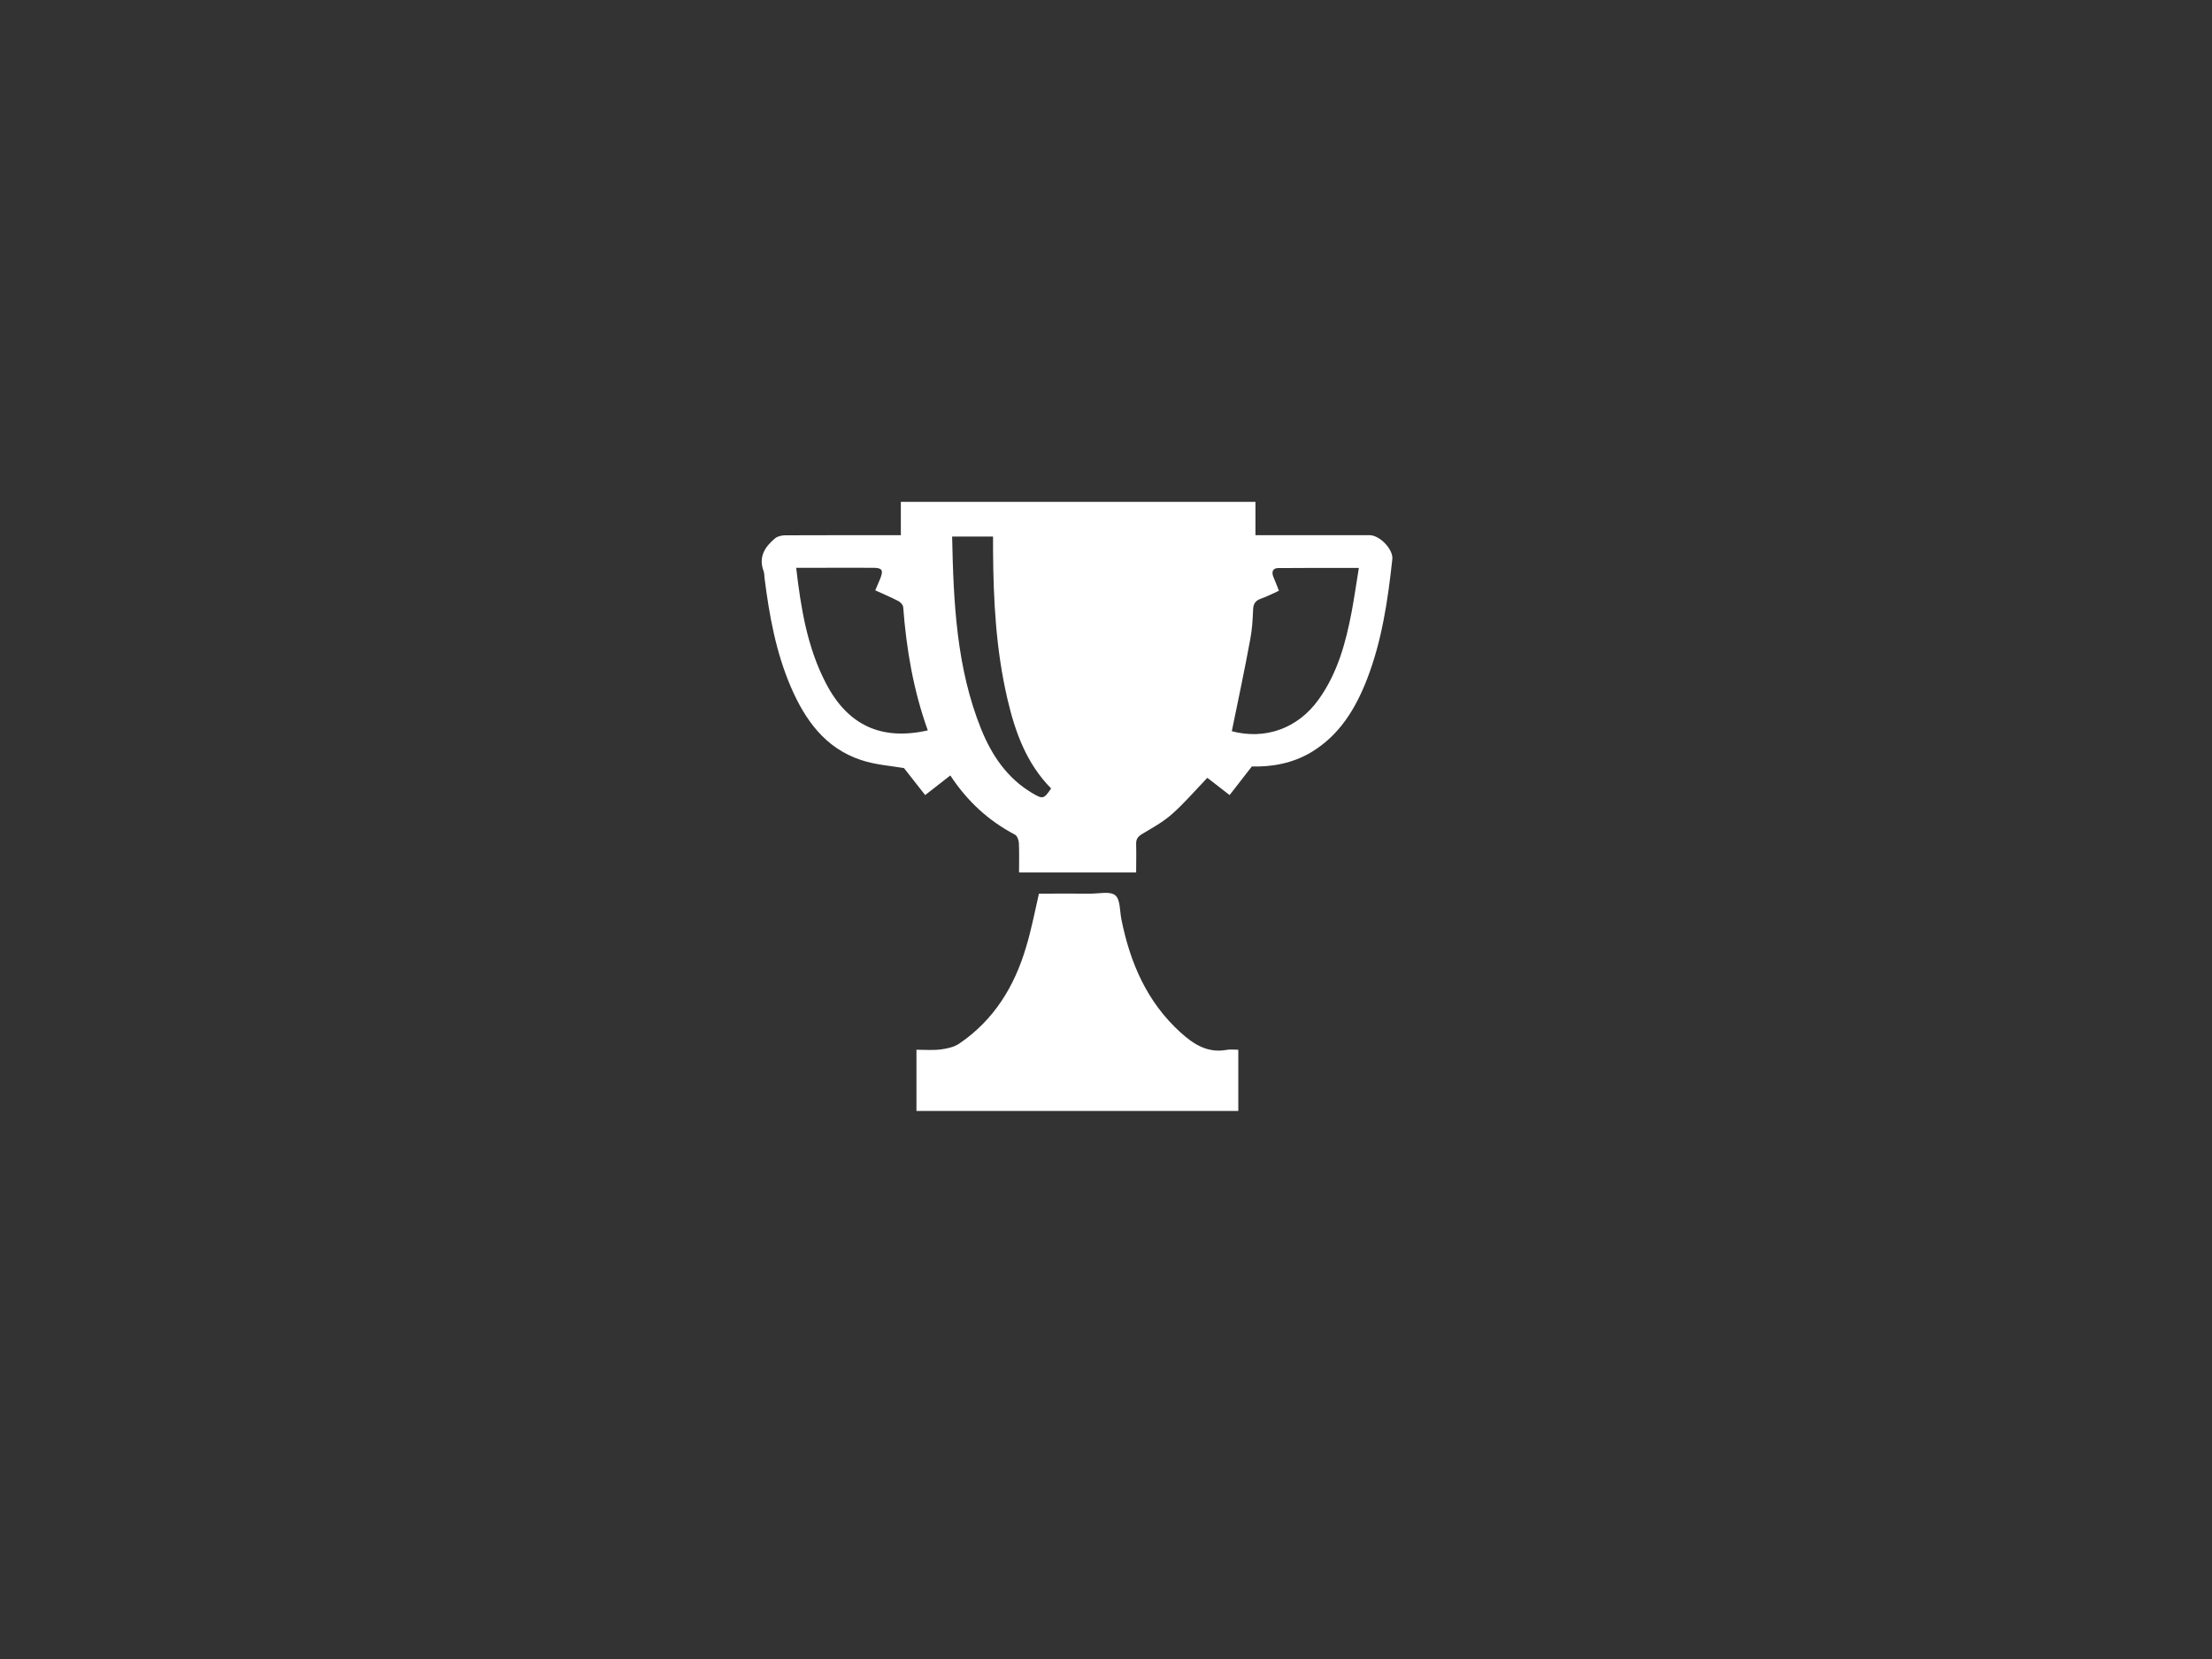 <?xml version="1.0" encoding="utf-8"?>
<!-- Generator: Adobe Illustrator 24.1.2, SVG Export Plug-In . SVG Version: 6.00 Build 0)  -->
<svg version="1.1" id="Слой_1" xmlns="http://www.w3.org/2000/svg" xmlns:xlink="http://www.w3.org/1999/xlink" x="0px" y="0px"
	 viewBox="0 0 1600 1200" style="enable-background:new 0 0 1600 1200;" xml:space="preserve">
<rect x="0" y="0" width="1600" height="1200" fill="#333333" stroke="none"/>
<style type="text/css">
	.st0{fill:#FFFFFF;}
</style>
<g>
	<path class="st0" d="M821.8,631.1c-28.5,0-56.2,0-84.7,0c0-7.3,0.2-14.3-0.1-21.2c-0.1-2.2-1.2-5.3-2.9-6.2
		c-19.2-10.1-34.6-24.3-46.7-42.8c-6.1,4.7-11.9,9.3-18.2,14.2c-5.1-6.5-10.2-13-15.3-19.5c-9.7-1.7-20.9-2.4-31.2-5.9
		c-25.9-8.6-40.4-29-50.7-52.9c-10.8-25.2-15.6-51.8-19-78.8c-0.2-1.7-0.1-3.5-0.7-5c-3.8-10.2,1-17.5,8.3-23.6
		c1.8-1.5,4.9-2.2,7.4-2.2c27.5-0.1,55.1-0.1,83.6-0.1c0-7.9,0-15.9,0-24.1c85.9,0,170.8,0,256.5,0c0,7.9,0,15.4,0,24.1
		c2.9,0,5.1,0,7.4,0c25,0,50,0,75.1,0c7.4,0,17.3,10.3,16.5,17.4c-3.2,29.5-7.5,58.9-18.3,86.8c-8.3,21.3-19.8,40.3-40,52.6
		c-13.9,8.4-29.2,10.9-43.3,10.5c-5.7,7.4-10.7,13.8-16.1,20.7c-5.8-4.5-11.3-8.7-16.1-12.5c-8.7,9.1-16.6,18.3-25.5,26.2
		c-6.4,5.7-14.2,10-21.6,14.4c-3.2,1.9-4.5,3.8-4.4,7.4C822,617.2,821.8,623.8,821.8,631.1z M671.1,528.3
		c-10.5-29.2-15.5-58.9-17.8-89.2c-0.1-1.6-2-3.6-3.6-4.4c-5.4-2.8-11-5.1-16.6-7.7c1.4-3.3,2.6-6,3.7-8.7c2.3-6,1.3-7.6-5.4-7.6
		c-13.3-0.1-26.7,0-40,0c-5,0-10,0-15.5,0c3.4,29.3,8,57.5,21.4,83.3C613.1,524.7,637.6,535.9,671.1,528.3z M891,528.9
		c24,6.4,47.7-1.9,62.7-22.8c13.7-19,19.7-41,24-63.6c1.9-10.3,3.4-20.6,5.2-31.7c-20.3,0-39.3-0.1-58.3,0.1c-3.9,0-5,2.7-3.6,6.2
		c1.3,3.3,2.7,6.5,4.1,10.2c-4.7,2.1-8.8,4.3-13.2,5.8c-4,1.4-5.4,3.9-5.5,8c-0.3,7.2-0.7,14.4-2.1,21.5
		C900.3,484.5,895.6,506.4,891,528.9z M688.7,388.1c1,47.9,3.1,94.8,21,139.3c7.7,19,18.8,35.5,37,46.3c7.6,4.5,8.4,4.3,13.6-3.4
		c-17.8-18-26-40.7-31.6-64.7c-8.3-35.5-10.2-71.6-10.4-107.9c0-3.1,0-6.2,0-9.6C708.3,388.1,699,388.1,688.7,388.1z"/>
	<path class="st0" d="M751.5,646.4c12.1,0,24.7-0.1,37.4,0c6.1,0,14.1-1.9,17.8,1.2c3.7,3,3.2,11.2,4.4,17.2
		c6.3,31.5,18.4,59.8,42.7,81.9c9.6,8.7,19.7,15.2,33.5,12.7c2.6-0.5,5.4-0.1,8.4-0.1c0,15.1,0,29.4,0,44.3c-77.5,0-154.9,0-232.8,0
		c0-14.5,0-28.8,0-44.3c5.8,0,11.7,0.5,17.5-0.2c4.6-0.6,9.7-1.7,13.4-4.2c25.2-17.1,40.1-41.5,48.5-70.2
		C746,672.5,748.4,659.8,751.5,646.4z"/>
</g>
</svg>
